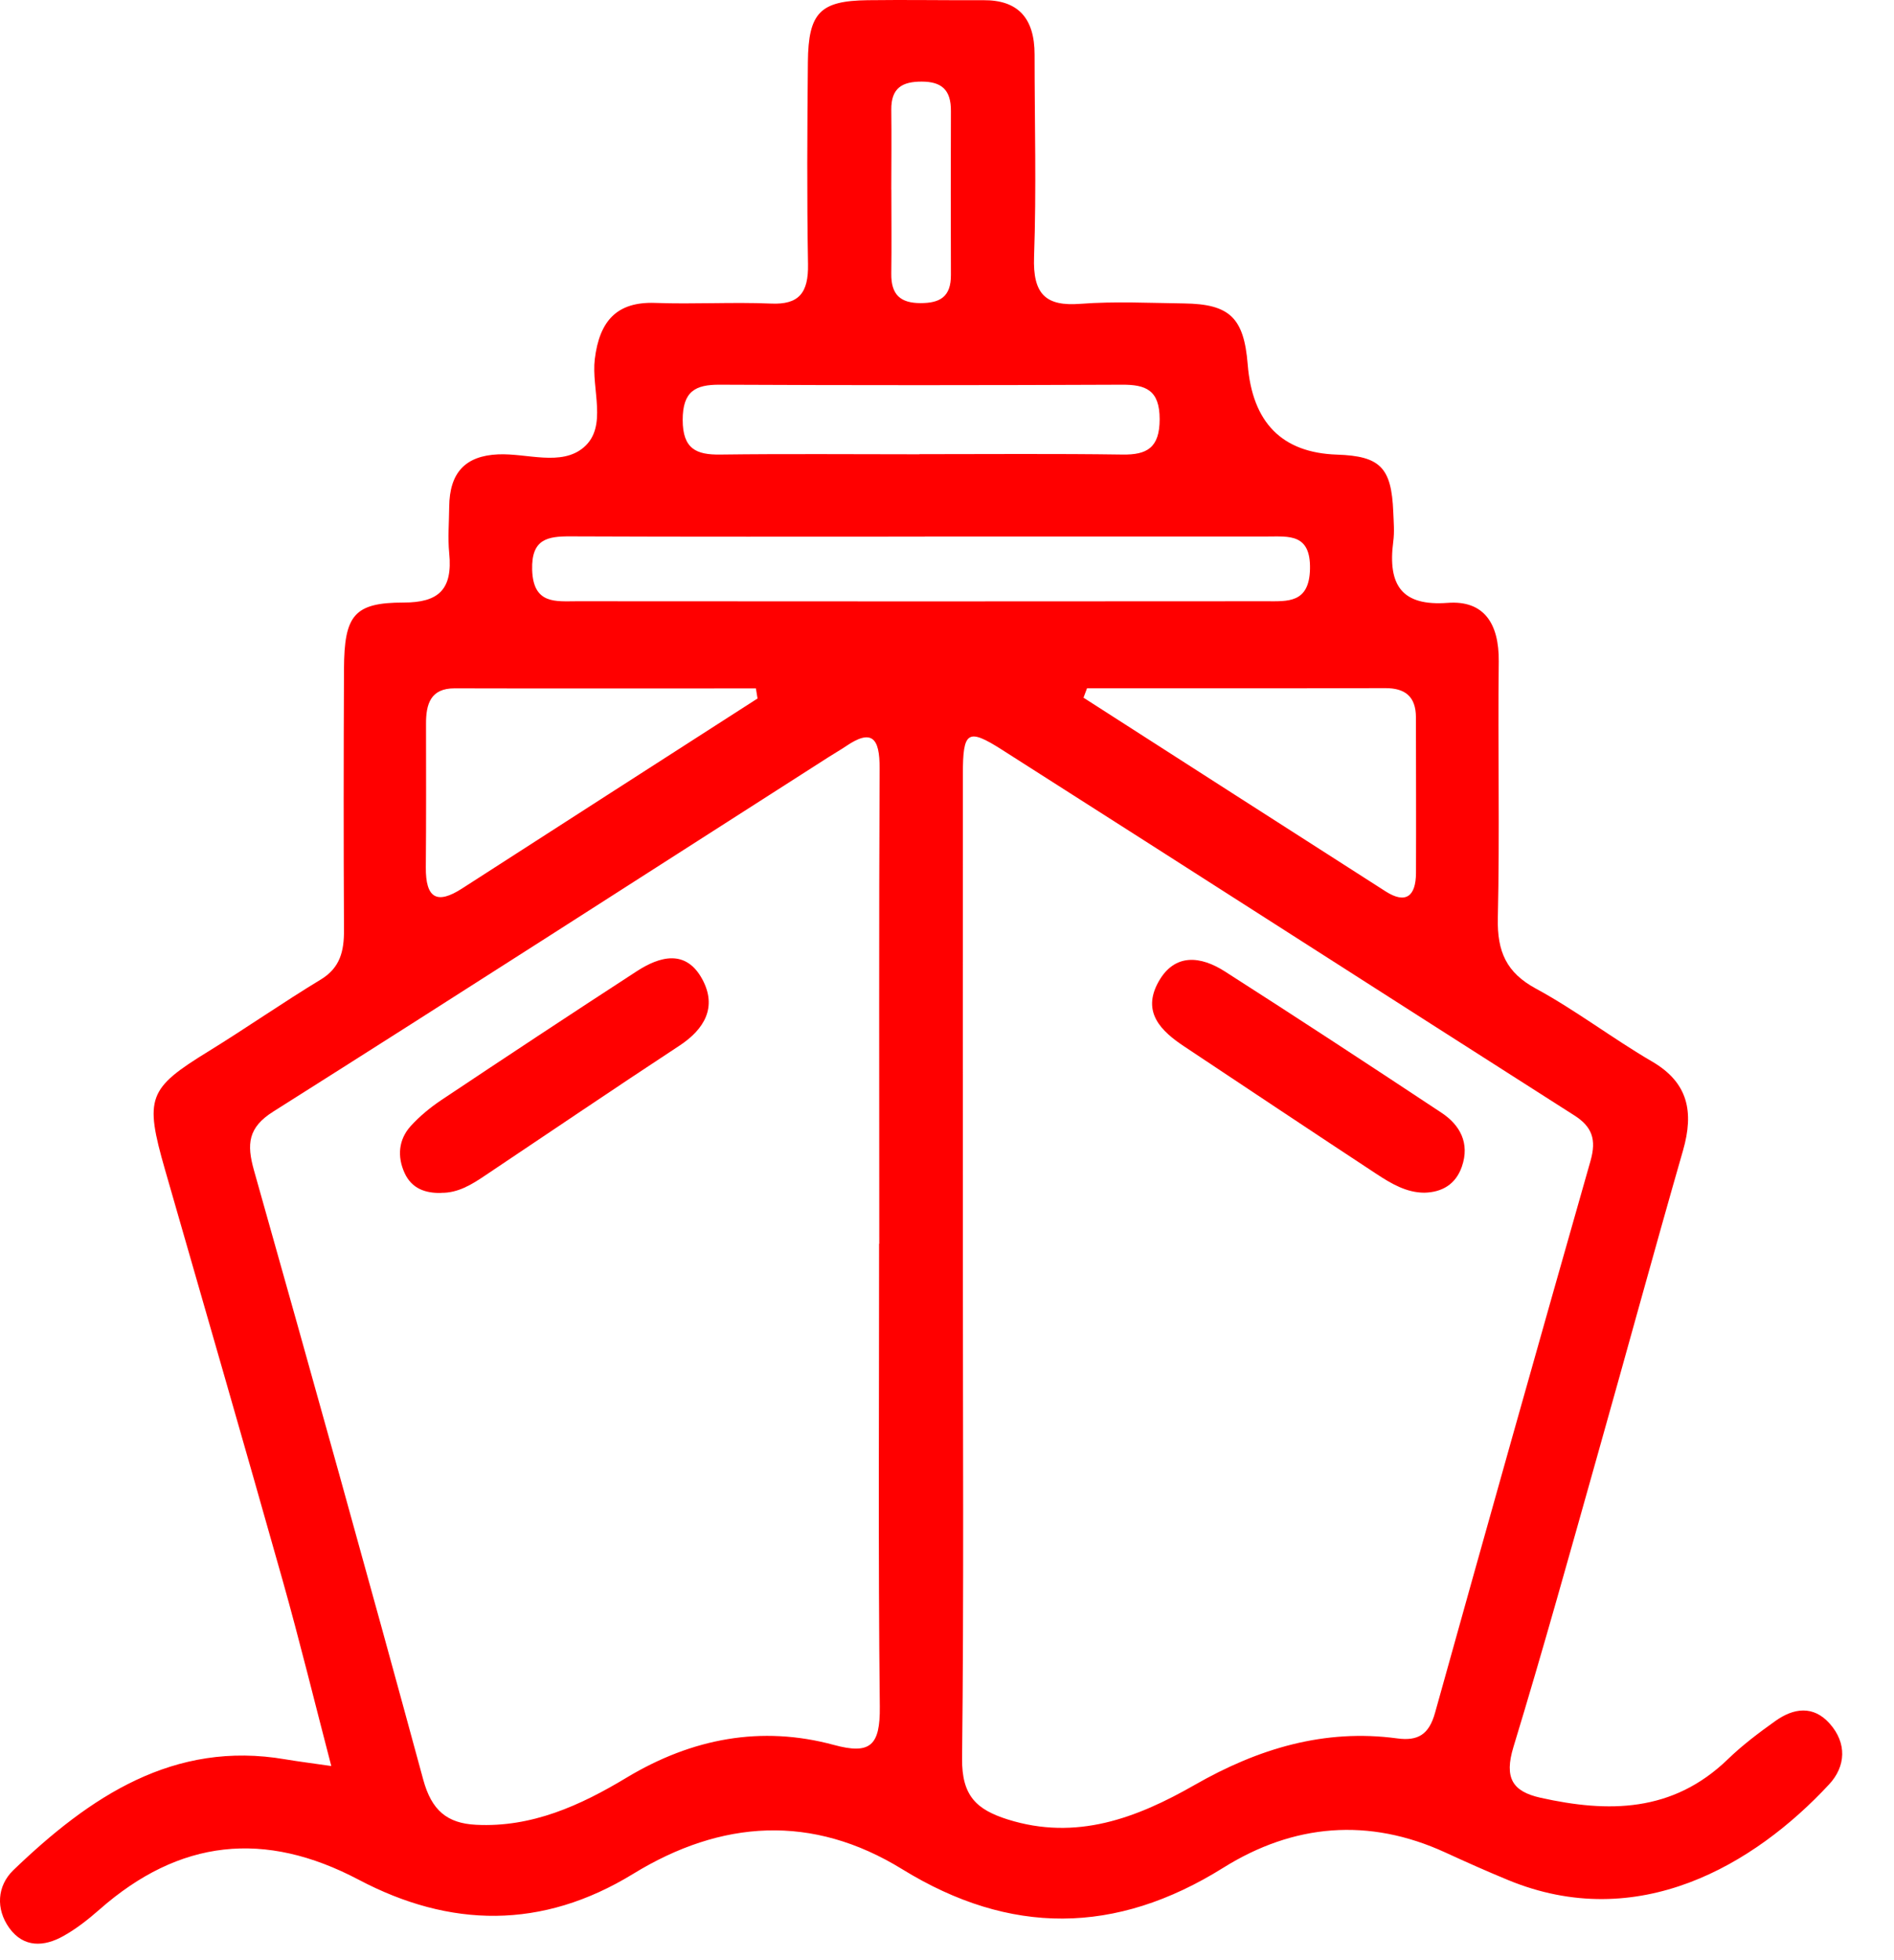 <svg width="29" height="30" viewBox="0 0 29 30" fill="none" xmlns="http://www.w3.org/2000/svg">
<path d="M5.072 27.027C4.814 26.038 4.587 25.108 4.328 24.189C3.736 22.09 3.128 19.995 2.526 17.9C2.21 16.798 2.266 16.66 3.193 16.09C3.773 15.733 4.334 15.341 4.916 14.989C5.208 14.81 5.269 14.557 5.267 14.233C5.26 12.902 5.261 11.569 5.267 10.238C5.271 9.418 5.419 9.222 6.181 9.222C6.713 9.222 6.934 9.026 6.878 8.465C6.855 8.231 6.876 7.993 6.878 7.757C6.883 7.235 7.123 6.976 7.628 6.954C8.071 6.935 8.594 7.14 8.938 6.847C9.309 6.53 9.052 5.955 9.107 5.497C9.179 4.906 9.45 4.615 10.032 4.636C10.622 4.658 11.214 4.621 11.803 4.646C12.231 4.666 12.38 4.485 12.372 4.044C12.354 3.014 12.36 1.981 12.37 0.951C12.377 0.193 12.557 0.012 13.287 0.003C13.878 -0.005 14.467 0.006 15.058 0.003C15.591 -0.001 15.841 0.281 15.841 0.835C15.841 1.867 15.87 2.899 15.833 3.929C15.812 4.509 16.017 4.69 16.541 4.65C17.069 4.61 17.599 4.637 18.129 4.644C18.83 4.653 19.046 4.864 19.104 5.576C19.175 6.47 19.631 6.93 20.471 6.958C21.134 6.98 21.306 7.156 21.333 7.836C21.339 7.986 21.353 8.139 21.333 8.287C21.244 8.967 21.473 9.278 22.164 9.227C22.718 9.185 22.954 9.538 22.948 10.123C22.933 11.433 22.964 12.744 22.934 14.054C22.923 14.567 23.067 14.886 23.514 15.129C24.128 15.462 24.692 15.895 25.298 16.248C25.846 16.568 25.94 17.013 25.77 17.606C25.327 19.147 24.905 20.696 24.469 22.239C24.045 23.742 23.628 25.246 23.173 26.738C23.029 27.213 23.159 27.418 23.586 27.514C24.623 27.745 25.609 27.743 26.455 26.926C26.679 26.709 26.93 26.52 27.183 26.34C27.461 26.141 27.764 26.097 28.015 26.379C28.281 26.677 28.263 27.033 28.008 27.308C26.858 28.547 25.078 29.595 23.089 28.773C22.766 28.64 22.448 28.498 22.13 28.352C20.958 27.814 19.807 27.913 18.73 28.586C17.081 29.616 15.463 29.622 13.816 28.609C12.435 27.758 11.043 27.853 9.695 28.679C8.298 29.535 6.889 29.506 5.492 28.769C4.053 28.01 2.749 28.145 1.52 29.228C1.348 29.379 1.166 29.522 0.97 29.631C0.675 29.797 0.363 29.812 0.143 29.509C-0.068 29.216 -0.044 28.864 0.203 28.624C1.379 27.493 2.665 26.635 4.366 26.926C4.581 26.962 4.798 26.989 5.074 27.029L5.072 27.027ZM14.743 19.317C14.743 21.849 14.759 24.382 14.731 26.914C14.725 27.488 14.955 27.696 15.428 27.846C16.478 28.177 17.402 27.827 18.291 27.319C19.267 26.76 20.282 26.456 21.393 26.606C21.711 26.649 21.88 26.548 21.973 26.213C22.759 23.394 23.552 20.578 24.354 17.764C24.446 17.439 24.377 17.244 24.105 17.071C21.181 15.208 18.264 13.335 15.339 11.473C14.816 11.14 14.743 11.192 14.743 11.848C14.741 14.338 14.743 16.828 14.743 19.317ZM13.463 19.035C13.463 16.61 13.457 14.184 13.468 11.759C13.471 11.293 13.349 11.15 12.951 11.422C12.865 11.48 12.776 11.53 12.689 11.586C9.854 13.398 7.025 15.219 4.182 17.014C3.8 17.256 3.774 17.506 3.889 17.913C4.766 21.017 5.634 24.123 6.48 27.236C6.608 27.709 6.847 27.906 7.289 27.928C8.139 27.972 8.885 27.634 9.595 27.206C10.597 26.604 11.658 26.405 12.768 26.706C13.325 26.857 13.478 26.718 13.471 26.118C13.445 23.757 13.461 21.397 13.46 19.036L13.463 19.035ZM14.16 8.213C12.35 8.213 10.541 8.217 8.732 8.209C8.387 8.208 8.135 8.247 8.148 8.719C8.163 9.254 8.511 9.202 8.833 9.202C12.35 9.205 15.867 9.205 19.383 9.202C19.712 9.202 20.047 9.238 20.058 8.707C20.069 8.164 19.735 8.211 19.404 8.211C17.656 8.211 15.908 8.211 14.16 8.211V8.213ZM11.599 10.69L11.574 10.536C10.036 10.536 8.499 10.539 6.96 10.535C6.597 10.535 6.521 10.768 6.523 11.083C6.524 11.812 6.526 12.541 6.52 13.272C6.516 13.75 6.691 13.846 7.074 13.599C8.581 12.627 10.09 11.661 11.598 10.691L11.599 10.69ZM16.644 10.534L16.59 10.678C18.133 11.667 19.675 12.658 21.218 13.644C21.521 13.837 21.679 13.723 21.681 13.361C21.684 12.567 21.681 11.773 21.68 10.98C21.68 10.654 21.507 10.531 21.212 10.532C19.689 10.536 18.167 10.534 16.644 10.534ZM14.078 6.951C15.115 6.951 16.152 6.942 17.189 6.957C17.558 6.962 17.756 6.857 17.756 6.416C17.756 5.968 17.542 5.886 17.18 5.888C15.127 5.897 13.073 5.898 11.019 5.888C10.649 5.886 10.453 5.987 10.453 6.427C10.453 6.875 10.667 6.962 11.028 6.957C12.044 6.944 13.061 6.953 14.078 6.953V6.951ZM13.648 2.903C13.648 3.33 13.653 3.758 13.647 4.186C13.642 4.516 13.792 4.639 14.096 4.639C14.388 4.639 14.563 4.547 14.56 4.204C14.557 3.371 14.557 2.535 14.56 1.702C14.563 1.372 14.415 1.249 14.112 1.249C13.82 1.249 13.642 1.341 13.647 1.684C13.652 2.089 13.648 2.497 13.647 2.903H13.648Z" fill="#FF0000"/>
<path d="M21.811 18.254C21.533 18.254 21.3 18.114 21.077 17.968C20.094 17.322 19.114 16.668 18.134 16.017C17.781 15.783 17.478 15.494 17.738 15.027C17.987 14.581 18.389 14.634 18.753 14.867C19.866 15.578 20.97 16.302 22.072 17.031C22.352 17.216 22.509 17.494 22.383 17.856C22.289 18.126 22.081 18.247 21.811 18.254Z" fill="#FF0000"/>
<path d="M6.754 18.258C6.515 18.263 6.305 18.193 6.195 17.953C6.08 17.701 6.102 17.442 6.287 17.236C6.425 17.084 6.588 16.95 6.758 16.836C7.751 16.174 8.747 15.516 9.748 14.866C10.104 14.634 10.503 14.526 10.753 14.987C10.983 15.412 10.788 15.75 10.406 16.002C9.408 16.657 8.42 17.328 7.428 17.991C7.222 18.13 7.011 18.26 6.755 18.256L6.754 18.258Z" fill="#FF0000"/>
</svg>

